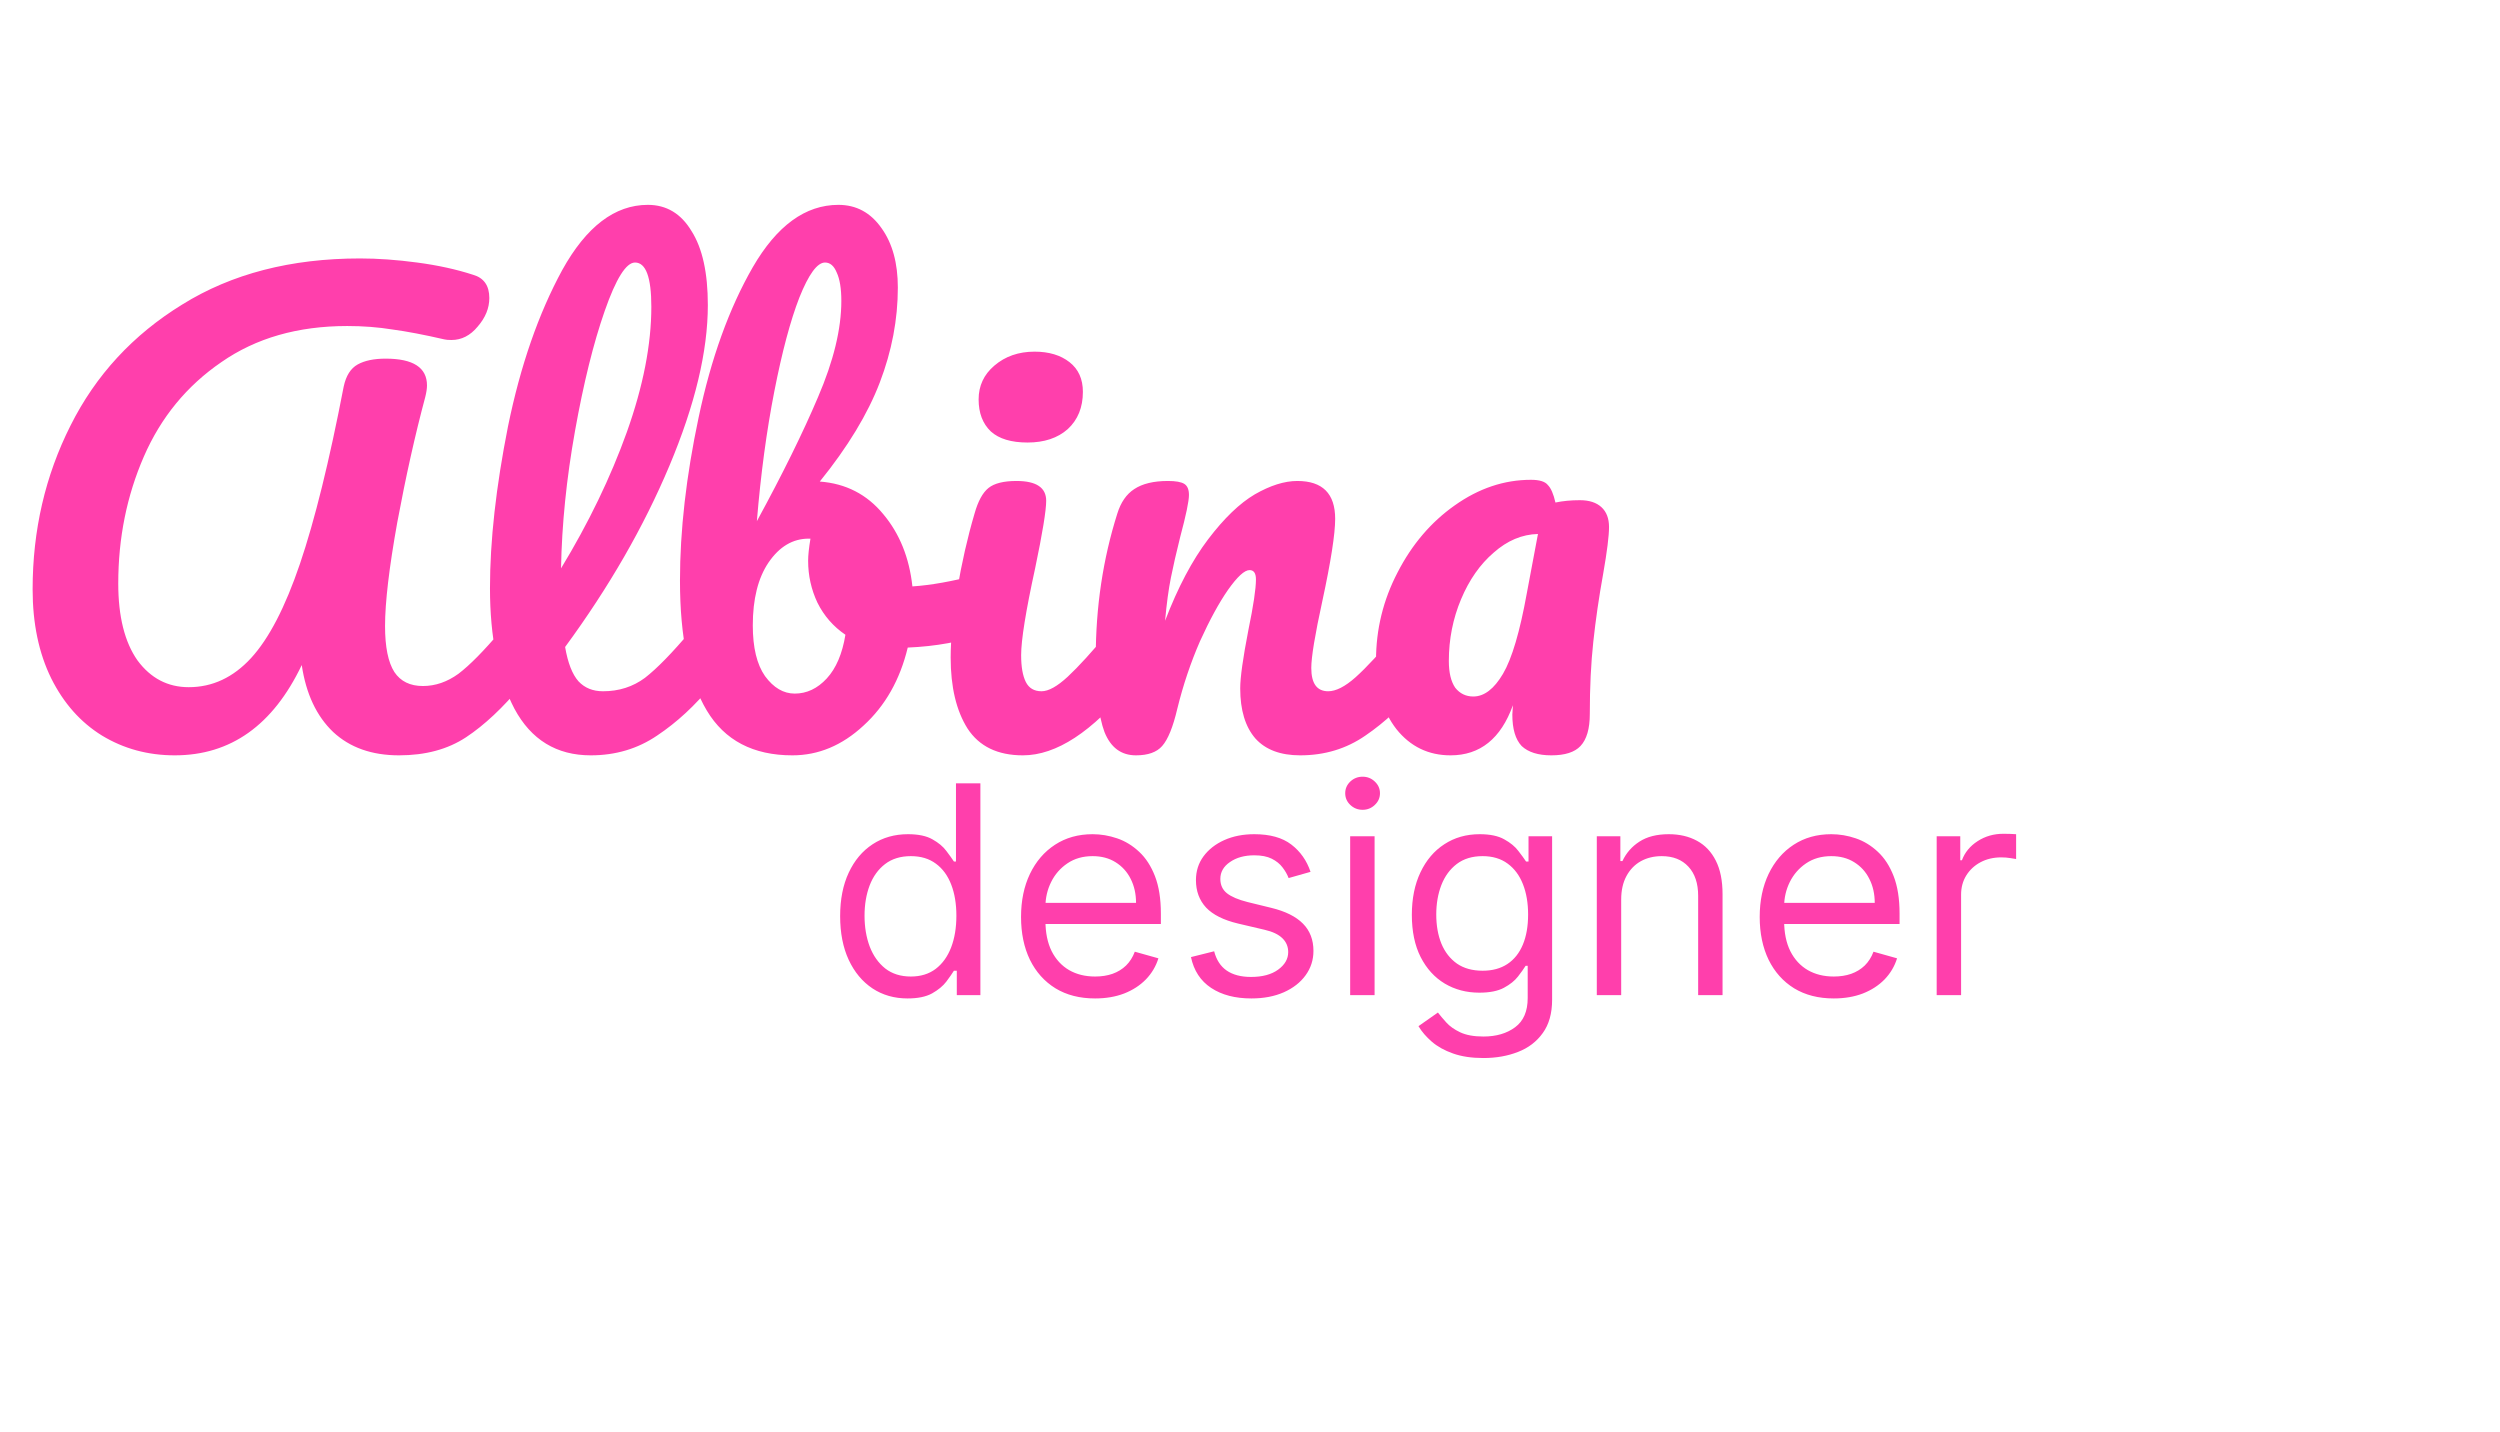 <svg width="103" height="59" viewBox="0 0 103 59" fill="none" xmlns="http://www.w3.org/2000/svg">
<path d="M37.392 41.136C36.847 41.136 36.365 40.999 35.947 40.723C35.53 40.445 35.203 40.053 34.967 39.547C34.731 39.038 34.614 38.438 34.614 37.744C34.614 37.057 34.731 36.46 34.967 35.955C35.203 35.449 35.531 35.058 35.952 34.783C36.372 34.507 36.858 34.369 37.409 34.369C37.835 34.369 38.172 34.44 38.419 34.582C38.669 34.722 38.859 34.881 38.99 35.06C39.124 35.236 39.227 35.381 39.301 35.494H39.386V32.273H40.392V41H39.42V39.994H39.301C39.227 40.114 39.122 40.264 38.986 40.446C38.849 40.625 38.655 40.785 38.402 40.928C38.149 41.067 37.812 41.136 37.392 41.136ZM37.528 40.233C37.932 40.233 38.273 40.128 38.551 39.918C38.83 39.705 39.041 39.41 39.186 39.035C39.331 38.658 39.403 38.222 39.403 37.727C39.403 37.239 39.332 36.811 39.19 36.445C39.048 36.075 38.838 35.788 38.56 35.584C38.281 35.376 37.938 35.273 37.528 35.273C37.102 35.273 36.747 35.382 36.463 35.601C36.182 35.817 35.97 36.111 35.828 36.483C35.689 36.852 35.619 37.267 35.619 37.727C35.619 38.193 35.69 38.617 35.832 38.997C35.977 39.375 36.19 39.676 36.472 39.901C36.756 40.122 37.108 40.233 37.528 40.233ZM45.118 41.136C44.487 41.136 43.943 40.997 43.486 40.719C43.031 40.438 42.68 40.045 42.433 39.543C42.189 39.037 42.067 38.449 42.067 37.778C42.067 37.108 42.189 36.517 42.433 36.006C42.68 35.492 43.024 35.091 43.465 34.804C43.908 34.514 44.425 34.369 45.016 34.369C45.356 34.369 45.693 34.426 46.026 34.54C46.358 34.653 46.66 34.838 46.933 35.094C47.206 35.347 47.423 35.682 47.585 36.099C47.747 36.517 47.828 37.031 47.828 37.642V38.068H42.783V37.199H46.805C46.805 36.83 46.731 36.5 46.584 36.21C46.439 35.92 46.231 35.692 45.962 35.524C45.695 35.356 45.379 35.273 45.016 35.273C44.615 35.273 44.269 35.372 43.976 35.571C43.686 35.767 43.463 36.023 43.307 36.338C43.151 36.653 43.072 36.992 43.072 37.352V37.932C43.072 38.426 43.158 38.845 43.328 39.189C43.501 39.53 43.742 39.79 44.048 39.969C44.355 40.145 44.712 40.233 45.118 40.233C45.382 40.233 45.621 40.196 45.834 40.122C46.05 40.045 46.236 39.932 46.392 39.781C46.548 39.628 46.669 39.438 46.754 39.21L47.726 39.483C47.624 39.812 47.452 40.102 47.21 40.352C46.969 40.599 46.67 40.793 46.315 40.932C45.96 41.068 45.561 41.136 45.118 41.136ZM53.994 35.92L53.091 36.176C53.034 36.026 52.95 35.879 52.84 35.737C52.731 35.592 52.584 35.473 52.396 35.379C52.209 35.285 51.969 35.239 51.676 35.239C51.276 35.239 50.942 35.331 50.675 35.516C50.41 35.697 50.278 35.929 50.278 36.21C50.278 36.46 50.369 36.658 50.551 36.803C50.733 36.947 51.017 37.068 51.403 37.165L52.375 37.403C52.96 37.545 53.396 37.763 53.683 38.055C53.97 38.345 54.114 38.719 54.114 39.176C54.114 39.551 54.006 39.886 53.79 40.182C53.577 40.477 53.278 40.71 52.895 40.881C52.511 41.051 52.065 41.136 51.557 41.136C50.889 41.136 50.337 40.992 49.899 40.702C49.462 40.412 49.185 39.989 49.068 39.432L50.023 39.193C50.114 39.545 50.285 39.81 50.538 39.986C50.794 40.162 51.128 40.25 51.54 40.25C52.008 40.25 52.381 40.151 52.656 39.952C52.935 39.75 53.074 39.508 53.074 39.227C53.074 39 52.994 38.81 52.835 38.656C52.676 38.5 52.432 38.383 52.102 38.307L51.011 38.051C50.412 37.909 49.972 37.689 49.69 37.391C49.412 37.09 49.273 36.713 49.273 36.261C49.273 35.892 49.376 35.565 49.584 35.281C49.794 34.997 50.08 34.774 50.44 34.612C50.804 34.45 51.216 34.369 51.676 34.369C52.324 34.369 52.832 34.511 53.202 34.795C53.574 35.08 53.838 35.455 53.994 35.92ZM55.627 41V34.455H56.633V41H55.627ZM56.139 33.364C55.943 33.364 55.774 33.297 55.632 33.163C55.492 33.03 55.423 32.869 55.423 32.682C55.423 32.494 55.492 32.334 55.632 32.2C55.774 32.067 55.943 32 56.139 32C56.335 32 56.502 32.067 56.642 32.2C56.784 32.334 56.855 32.494 56.855 32.682C56.855 32.869 56.784 33.03 56.642 33.163C56.502 33.297 56.335 33.364 56.139 33.364ZM61.117 43.591C60.631 43.591 60.214 43.528 59.864 43.403C59.515 43.281 59.224 43.119 58.991 42.918C58.761 42.719 58.577 42.506 58.441 42.278L59.242 41.716C59.333 41.835 59.448 41.972 59.587 42.125C59.727 42.281 59.917 42.416 60.158 42.53C60.403 42.646 60.722 42.705 61.117 42.705C61.646 42.705 62.082 42.577 62.425 42.321C62.769 42.065 62.941 41.665 62.941 41.119V39.79H62.856C62.782 39.909 62.677 40.057 62.541 40.233C62.407 40.406 62.214 40.561 61.961 40.697C61.711 40.831 61.373 40.898 60.947 40.898C60.418 40.898 59.944 40.773 59.523 40.523C59.106 40.273 58.775 39.909 58.531 39.432C58.289 38.955 58.168 38.375 58.168 37.693C58.168 37.023 58.286 36.439 58.522 35.942C58.758 35.442 59.086 35.055 59.506 34.783C59.927 34.507 60.413 34.369 60.964 34.369C61.39 34.369 61.728 34.44 61.978 34.582C62.231 34.722 62.424 34.881 62.557 35.06C62.694 35.236 62.799 35.381 62.873 35.494H62.975V34.455H63.947V41.188C63.947 41.75 63.819 42.207 63.563 42.56C63.31 42.915 62.969 43.175 62.541 43.34C62.114 43.507 61.64 43.591 61.117 43.591ZM61.083 39.994C61.486 39.994 61.827 39.902 62.106 39.717C62.384 39.533 62.596 39.267 62.741 38.92C62.886 38.574 62.958 38.159 62.958 37.676C62.958 37.205 62.887 36.788 62.745 36.428C62.603 36.067 62.393 35.784 62.114 35.58C61.836 35.375 61.492 35.273 61.083 35.273C60.657 35.273 60.302 35.381 60.018 35.597C59.736 35.812 59.525 36.102 59.383 36.466C59.244 36.83 59.174 37.233 59.174 37.676C59.174 38.131 59.245 38.533 59.387 38.882C59.532 39.229 59.745 39.501 60.026 39.7C60.31 39.896 60.663 39.994 61.083 39.994ZM66.793 37.062V41H65.788V34.455H66.759V35.477H66.844C66.998 35.145 67.231 34.878 67.543 34.676C67.856 34.472 68.259 34.369 68.754 34.369C69.197 34.369 69.585 34.46 69.917 34.642C70.249 34.821 70.508 35.094 70.692 35.46C70.877 35.824 70.969 36.284 70.969 36.841V41H69.964V36.909C69.964 36.395 69.83 35.994 69.563 35.707C69.296 35.418 68.93 35.273 68.464 35.273C68.143 35.273 67.856 35.342 67.603 35.481C67.353 35.621 67.156 35.824 67.011 36.091C66.866 36.358 66.793 36.682 66.793 37.062ZM75.552 41.136C74.921 41.136 74.377 40.997 73.919 40.719C73.465 40.438 73.114 40.045 72.867 39.543C72.623 39.037 72.5 38.449 72.5 37.778C72.5 37.108 72.623 36.517 72.867 36.006C73.114 35.492 73.458 35.091 73.898 34.804C74.341 34.514 74.858 34.369 75.449 34.369C75.79 34.369 76.127 34.426 76.459 34.54C76.791 34.653 77.094 34.838 77.367 35.094C77.64 35.347 77.857 35.682 78.019 36.099C78.181 36.517 78.262 37.031 78.262 37.642V38.068H73.216V37.199H77.239C77.239 36.83 77.165 36.5 77.017 36.21C76.873 35.92 76.665 35.692 76.395 35.524C76.128 35.356 75.813 35.273 75.449 35.273C75.049 35.273 74.702 35.372 74.409 35.571C74.12 35.767 73.897 36.023 73.74 36.338C73.584 36.653 73.506 36.992 73.506 37.352V37.932C73.506 38.426 73.591 38.845 73.762 39.189C73.935 39.53 74.175 39.79 74.482 39.969C74.789 40.145 75.145 40.233 75.552 40.233C75.816 40.233 76.054 40.196 76.267 40.122C76.483 40.045 76.669 39.932 76.826 39.781C76.982 39.628 77.103 39.438 77.188 39.21L78.159 39.483C78.057 39.812 77.885 40.102 77.644 40.352C77.402 40.599 77.104 40.793 76.749 40.932C76.394 41.068 75.995 41.136 75.552 41.136ZM79.791 41V34.455H80.763V35.443H80.831C80.951 35.119 81.166 34.856 81.479 34.655C81.791 34.453 82.144 34.352 82.536 34.352C82.61 34.352 82.702 34.354 82.813 34.356C82.924 34.359 83.007 34.364 83.064 34.369V35.392C83.03 35.383 82.952 35.371 82.83 35.354C82.711 35.334 82.584 35.324 82.451 35.324C82.132 35.324 81.848 35.391 81.598 35.524C81.351 35.655 81.155 35.837 81.01 36.07C80.868 36.3 80.797 36.562 80.797 36.858V41H79.791Z" fill="#FF3FAC"/>
<path d="M7.2 31.12C6.096 31.12 5.096 30.848 4.2 30.304C3.32 29.76 2.624 28.976 2.112 27.952C1.6 26.912 1.344 25.688 1.344 24.28C1.344 21.848 1.864 19.6 2.904 17.536C3.944 15.456 5.48 13.792 7.512 12.544C9.544 11.28 11.984 10.648 14.832 10.648C15.568 10.648 16.352 10.704 17.184 10.816C18.032 10.928 18.8 11.096 19.488 11.32C19.936 11.448 20.16 11.768 20.16 12.28C20.16 12.696 20 13.088 19.68 13.456C19.376 13.824 19.016 14.008 18.6 14.008C18.472 14.008 18.376 14 18.312 13.984C17.48 13.792 16.768 13.656 16.176 13.576C15.584 13.48 14.96 13.432 14.304 13.432C12.272 13.432 10.544 13.928 9.12 14.92C7.696 15.896 6.632 17.192 5.928 18.808C5.224 20.424 4.872 22.168 4.872 24.04C4.872 25.4 5.136 26.456 5.664 27.208C6.208 27.944 6.912 28.312 7.776 28.312C8.752 28.312 9.608 27.912 10.344 27.112C11.08 26.312 11.752 25.016 12.36 23.224C12.968 21.432 13.568 19 14.16 15.928C14.256 15.48 14.448 15.176 14.736 15.016C15.024 14.856 15.408 14.776 15.888 14.776C17.024 14.776 17.592 15.144 17.592 15.88C17.592 16.008 17.568 16.168 17.52 16.36C17.104 17.912 16.72 19.632 16.368 21.52C16.032 23.392 15.864 24.816 15.864 25.792C15.864 26.656 15.992 27.288 16.248 27.688C16.504 28.072 16.896 28.264 17.424 28.264C17.936 28.264 18.424 28.096 18.888 27.76C19.352 27.408 19.936 26.816 20.64 25.984C20.832 25.76 21.048 25.648 21.288 25.648C21.496 25.648 21.656 25.744 21.768 25.936C21.896 26.128 21.96 26.392 21.96 26.728C21.96 27.352 21.808 27.848 21.504 28.216C20.72 29.16 19.952 29.88 19.2 30.376C18.448 30.872 17.528 31.12 16.44 31.12C15.32 31.12 14.416 30.8 13.728 30.16C13.04 29.504 12.608 28.584 12.432 27.4C11.248 29.88 9.504 31.12 7.2 31.12ZM29.115 25.648C29.323 25.648 29.483 25.744 29.595 25.936C29.723 26.128 29.787 26.392 29.787 26.728C29.787 27.368 29.635 27.864 29.331 28.216C28.643 29.064 27.891 29.76 27.075 30.304C26.275 30.848 25.363 31.12 24.339 31.12C22.931 31.12 21.883 30.48 21.195 29.2C20.523 27.92 20.187 26.264 20.187 24.232C20.187 22.28 20.435 20.056 20.931 17.56C21.443 15.064 22.187 12.92 23.163 11.128C24.155 9.336 25.331 8.44 26.691 8.44C27.459 8.44 28.059 8.8 28.491 9.52C28.939 10.224 29.163 11.24 29.163 12.568C29.163 14.472 28.635 16.68 27.579 19.192C26.523 21.704 25.091 24.192 23.283 26.656C23.395 27.312 23.579 27.784 23.835 28.072C24.091 28.344 24.427 28.48 24.843 28.48C25.499 28.48 26.075 28.296 26.571 27.928C27.067 27.544 27.699 26.896 28.467 25.984C28.659 25.76 28.875 25.648 29.115 25.648ZM26.163 10.816C25.795 10.816 25.379 11.48 24.915 12.808C24.451 14.136 24.043 15.784 23.691 17.752C23.339 19.72 23.147 21.608 23.115 23.416C24.251 21.544 25.155 19.672 25.827 17.8C26.499 15.912 26.835 14.192 26.835 12.64C26.835 11.424 26.611 10.816 26.163 10.816ZM40.615 23.632C40.823 23.632 40.983 23.736 41.095 23.944C41.207 24.152 41.263 24.416 41.263 24.736C41.263 25.136 41.207 25.448 41.095 25.672C40.983 25.88 40.807 26.024 40.567 26.104C39.607 26.44 38.551 26.632 37.399 26.68C37.079 28.008 36.471 29.08 35.575 29.896C34.695 30.712 33.719 31.12 32.647 31.12C31.031 31.12 29.855 30.504 29.119 29.272C28.383 28.04 28.015 26.256 28.015 23.92C28.015 21.856 28.271 19.616 28.783 17.2C29.295 14.768 30.039 12.704 31.015 11.008C32.007 9.296 33.183 8.44 34.543 8.44C35.279 8.44 35.871 8.76 36.319 9.4C36.767 10.024 36.991 10.84 36.991 11.848C36.991 13.16 36.743 14.464 36.247 15.76C35.751 17.056 34.927 18.416 33.775 19.84C34.847 19.92 35.719 20.368 36.391 21.184C37.063 21.984 37.463 22.976 37.591 24.16C38.343 24.112 39.239 23.952 40.279 23.68C40.375 23.648 40.487 23.632 40.615 23.632ZM33.991 10.816C33.671 10.816 33.319 11.296 32.935 12.256C32.567 13.2 32.223 14.488 31.903 16.12C31.583 17.752 31.343 19.536 31.183 21.472C32.239 19.536 33.079 17.832 33.703 16.36C34.343 14.872 34.663 13.552 34.663 12.4C34.663 11.888 34.599 11.496 34.471 11.224C34.359 10.952 34.199 10.816 33.991 10.816ZM32.743 28.576C33.239 28.576 33.679 28.368 34.063 27.952C34.447 27.536 34.703 26.936 34.831 26.152C34.335 25.816 33.951 25.376 33.679 24.832C33.423 24.288 33.295 23.712 33.295 23.104C33.295 22.88 33.327 22.576 33.391 22.192H33.319C32.663 22.192 32.111 22.52 31.663 23.176C31.231 23.816 31.015 24.68 31.015 25.768C31.015 26.68 31.183 27.376 31.519 27.856C31.871 28.336 32.279 28.576 32.743 28.576ZM42.335 18.232C41.663 18.232 41.159 18.08 40.823 17.776C40.487 17.456 40.319 17.016 40.319 16.456C40.319 15.896 40.535 15.432 40.967 15.064C41.415 14.68 41.967 14.488 42.623 14.488C43.215 14.488 43.695 14.632 44.063 14.92C44.431 15.208 44.615 15.616 44.615 16.144C44.615 16.784 44.407 17.296 43.991 17.68C43.575 18.048 43.023 18.232 42.335 18.232ZM42.143 31.12C41.103 31.12 40.343 30.752 39.863 30.016C39.399 29.28 39.167 28.304 39.167 27.088C39.167 26.368 39.255 25.448 39.431 24.328C39.623 23.192 39.863 22.136 40.151 21.16C40.295 20.648 40.487 20.296 40.727 20.104C40.967 19.912 41.351 19.816 41.879 19.816C42.695 19.816 43.103 20.088 43.103 20.632C43.103 21.032 42.951 21.96 42.647 23.416C42.263 25.176 42.071 26.368 42.071 26.992C42.071 27.472 42.135 27.84 42.263 28.096C42.391 28.352 42.607 28.48 42.911 28.48C43.199 28.48 43.559 28.28 43.991 27.88C44.423 27.48 44.999 26.848 45.719 25.984C45.911 25.76 46.127 25.648 46.367 25.648C46.575 25.648 46.735 25.744 46.847 25.936C46.975 26.128 47.039 26.392 47.039 26.728C47.039 27.368 46.887 27.864 46.583 28.216C44.999 30.152 43.519 31.12 42.143 31.12ZM46.801 31.12C46.193 31.12 45.761 30.8 45.505 30.16C45.265 29.52 45.145 28.496 45.145 27.088C45.145 25.008 45.441 23.032 46.033 21.16C46.177 20.696 46.409 20.36 46.729 20.152C47.065 19.928 47.529 19.816 48.121 19.816C48.441 19.816 48.665 19.856 48.793 19.936C48.921 20.016 48.985 20.168 48.985 20.392C48.985 20.648 48.865 21.224 48.625 22.12C48.465 22.76 48.337 23.32 48.241 23.8C48.145 24.28 48.065 24.872 48.001 25.576C48.529 24.2 49.121 23.08 49.777 22.216C50.433 21.352 51.073 20.736 51.697 20.368C52.337 20 52.921 19.816 53.449 19.816C54.489 19.816 55.009 20.336 55.009 21.376C55.009 22 54.833 23.128 54.481 24.76C54.177 26.152 54.025 27.072 54.025 27.52C54.025 28.16 54.257 28.48 54.721 28.48C55.041 28.48 55.417 28.288 55.849 27.904C56.297 27.504 56.889 26.864 57.625 25.984C57.817 25.76 58.033 25.648 58.273 25.648C58.481 25.648 58.641 25.744 58.753 25.936C58.881 26.128 58.945 26.392 58.945 26.728C58.945 27.368 58.793 27.864 58.489 28.216C57.801 29.064 57.057 29.76 56.257 30.304C55.473 30.848 54.577 31.12 53.569 31.12C52.753 31.12 52.137 30.888 51.721 30.424C51.305 29.944 51.097 29.256 51.097 28.36C51.097 27.912 51.209 27.112 51.433 25.96C51.641 24.952 51.745 24.256 51.745 23.872C51.745 23.616 51.657 23.488 51.481 23.488C51.273 23.488 50.977 23.76 50.593 24.304C50.225 24.832 49.841 25.536 49.441 26.416C49.057 27.296 48.745 28.224 48.505 29.2C48.329 29.952 48.121 30.464 47.881 30.736C47.657 30.992 47.297 31.12 46.801 31.12ZM59.764 31.12C58.852 31.12 58.108 30.76 57.532 30.04C56.972 29.32 56.692 28.376 56.692 27.208C56.692 25.928 56.988 24.72 57.58 23.584C58.172 22.432 58.956 21.512 59.932 20.824C60.924 20.12 61.972 19.768 63.076 19.768C63.428 19.768 63.66 19.84 63.772 19.984C63.9 20.112 64.004 20.352 64.084 20.704C64.388 20.64 64.724 20.608 65.092 20.608C65.476 20.608 65.772 20.704 65.98 20.896C66.188 21.088 66.292 21.36 66.292 21.712C66.292 22.08 66.212 22.72 66.052 23.632C65.876 24.608 65.74 25.544 65.644 26.44C65.548 27.32 65.5 28.312 65.5 29.416C65.5 30.024 65.372 30.464 65.116 30.736C64.876 30.992 64.476 31.12 63.916 31.12C63.372 31.12 62.964 30.992 62.692 30.736C62.436 30.464 62.308 30.032 62.308 29.44L62.332 29.056C61.836 30.432 60.98 31.12 59.764 31.12ZM60.7 28.696C61.148 28.696 61.556 28.384 61.924 27.76C62.292 27.136 62.62 26.024 62.908 24.424L63.364 22C62.708 22.016 62.1 22.272 61.54 22.768C60.98 23.248 60.532 23.888 60.196 24.688C59.86 25.488 59.692 26.336 59.692 27.232C59.692 27.712 59.78 28.08 59.956 28.336C60.148 28.576 60.396 28.696 60.7 28.696Z" fill="#FF3FAC"/>
</svg>
